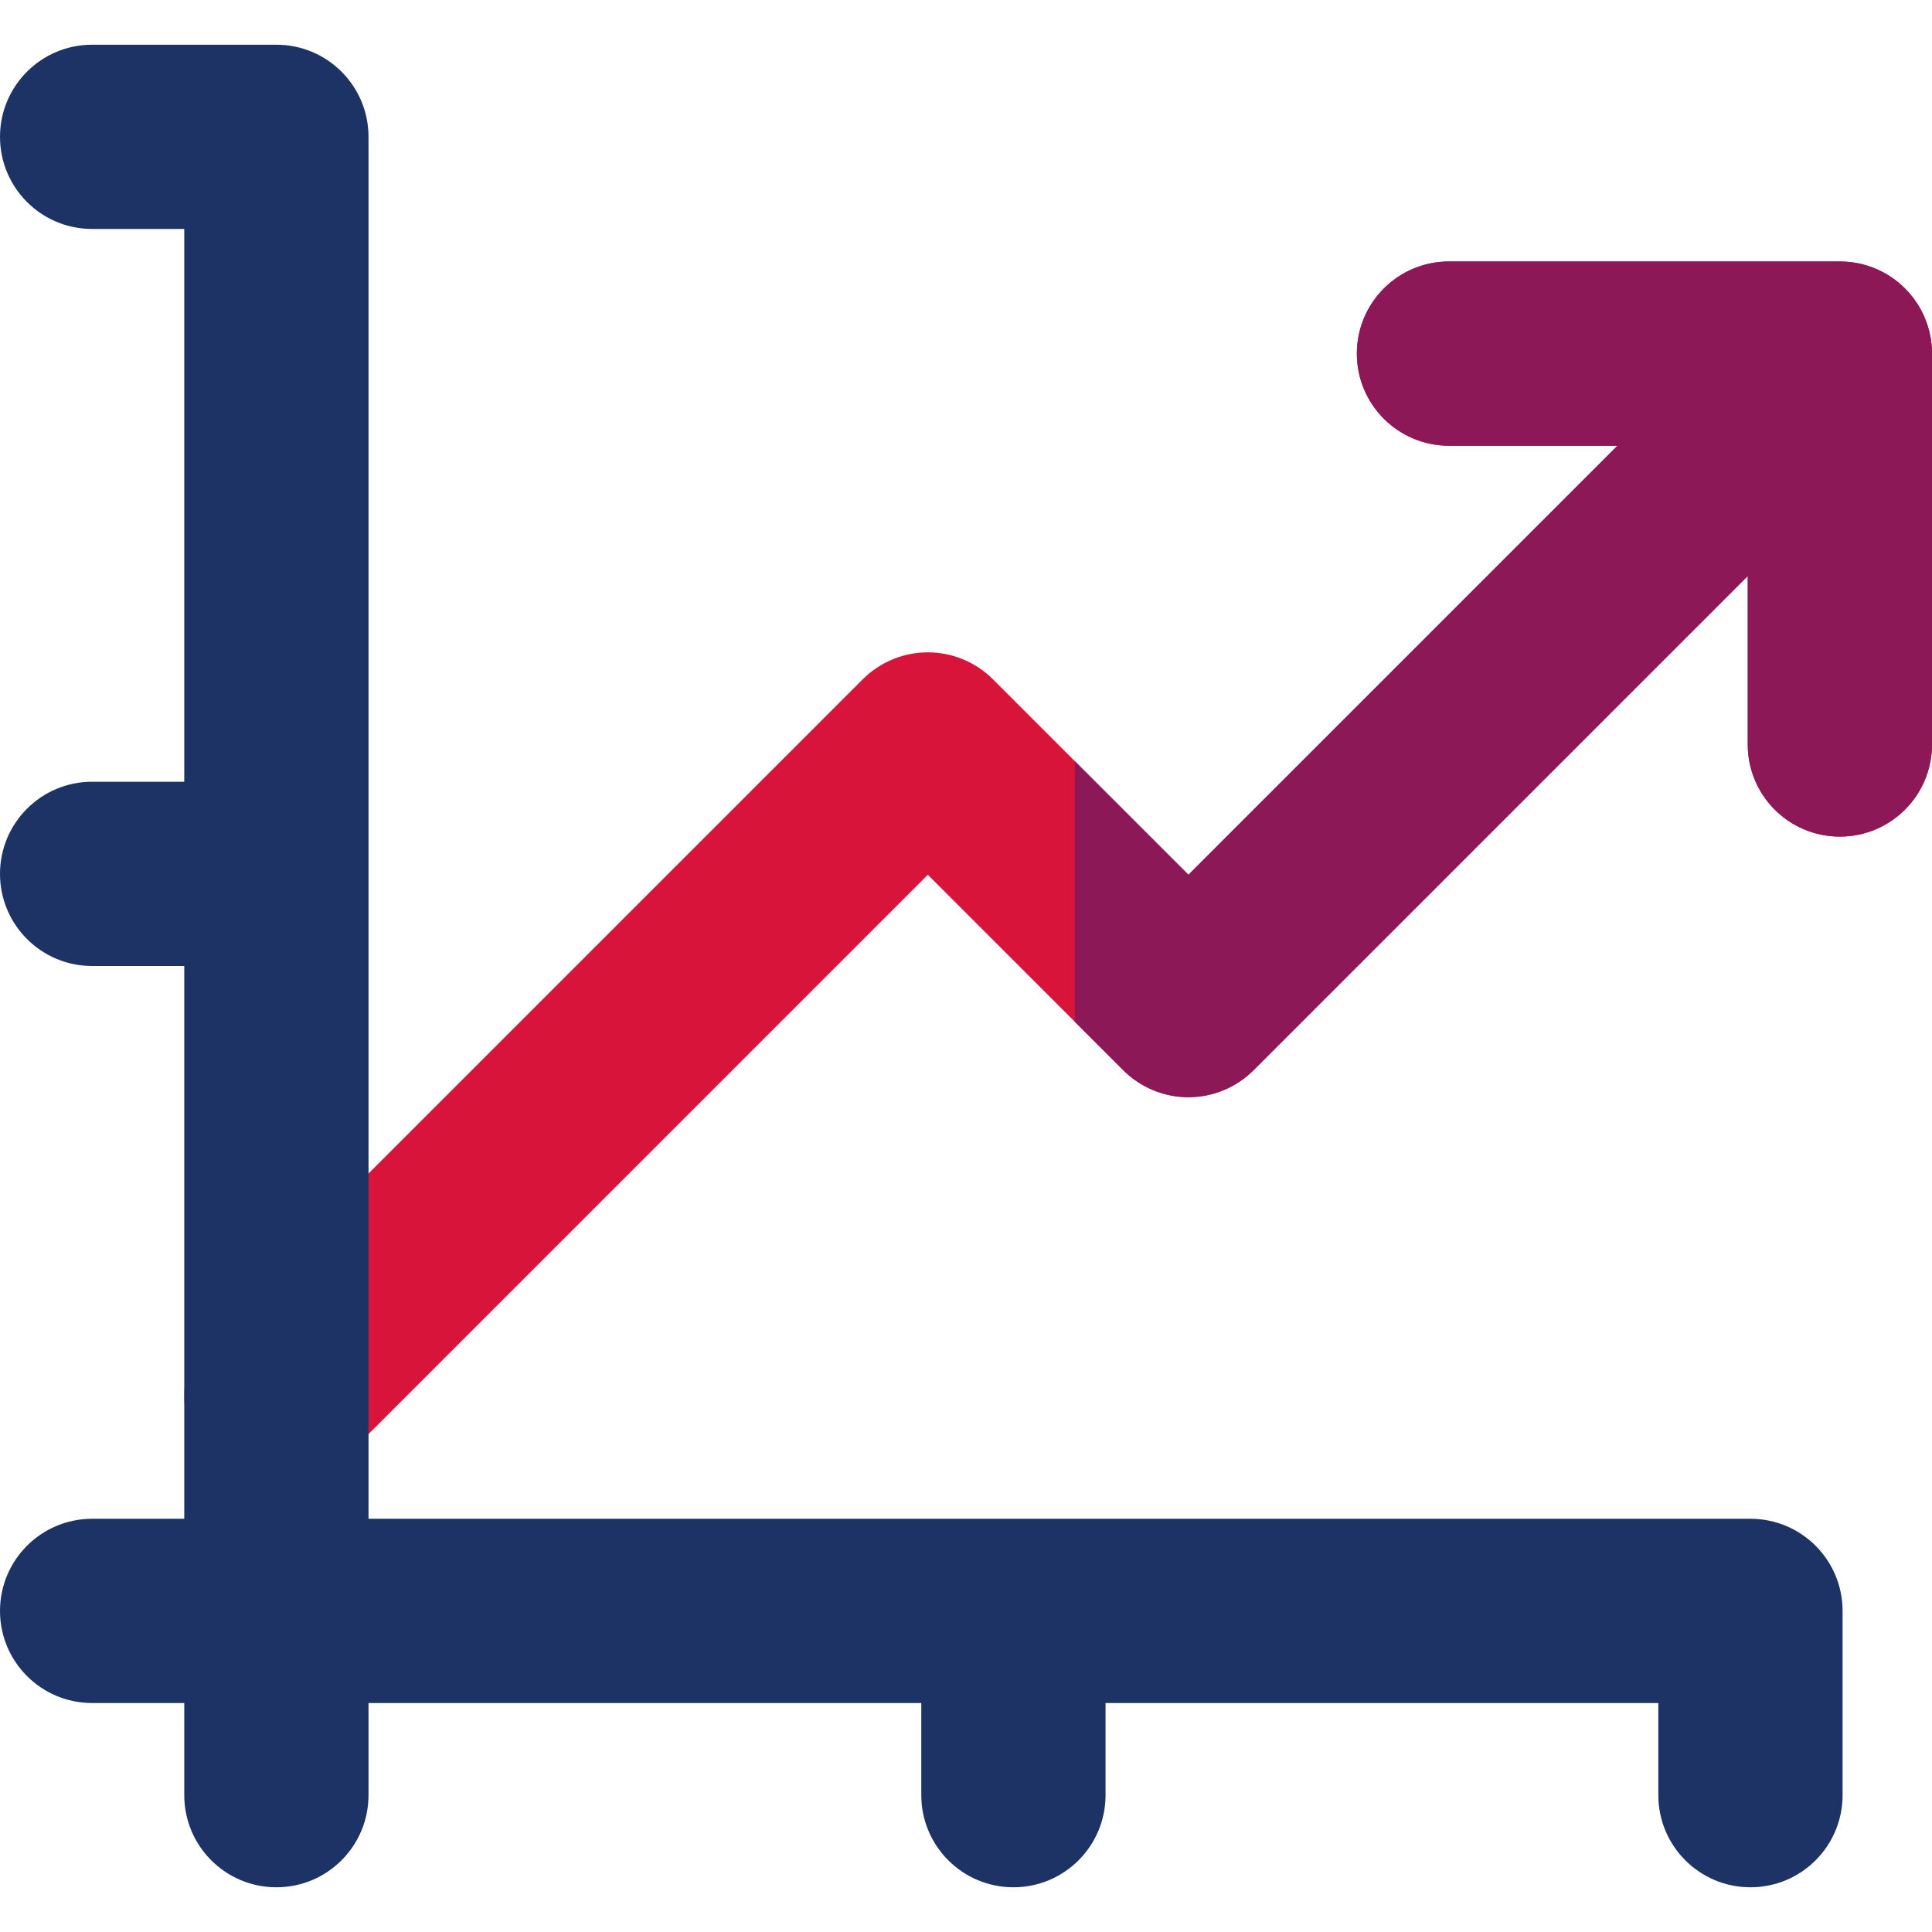 <?xml version="1.0" encoding="iso-8859-1"?>
<!-- Generator: Adobe Illustrator 19.0.0, SVG Export Plug-In . SVG Version: 6.00 Build 0)  -->
<svg version="1.1" id="Layer_1" xmlns="http://www.w3.org/2000/svg" xmlns:xlink="http://www.w3.org/1999/xlink" x="0px" y="0px"
	 viewBox="0 0 512 512" style="enable-background:new 0 0 512 512;" xml:space="preserve">
<path style="fill:#D8143A;" d="M487.585,69.294l-103.587-0.002c-13.482,0-24.415,10.933-24.415,24.415
	c0,13.484,10.931,24.415,24.415,24.415l44.647,0.002L314.944,231.822l-51.791-51.791c-4.579-4.579-10.788-7.152-17.263-7.152
	c-6.475,0-12.686,2.573-17.263,7.152L55.982,352.674c-9.535,9.535-9.535,24.993,0,34.528c4.767,4.769,11.014,7.152,17.263,7.152
	s12.497-2.383,17.263-7.152l155.378-155.376l51.791,51.791c4.579,4.579,10.788,7.152,17.265,7.152s12.686-2.573,17.263-7.152
	l130.963-130.963v44.642c0,13.484,10.931,24.415,24.415,24.415c13.484,0,24.415-10.931,24.415-24.415V93.709
	C512,80.226,501.069,69.294,487.585,69.294z"/>
<path style="fill:#8D1858;" d="M487.585,69.294l-103.587-0.002c-13.482,0-24.415,10.933-24.415,24.415
	c0,13.484,10.931,24.415,24.415,24.415l44.647,0.002L314.944,231.822l-30.101-30.097v69.057l12.836,12.836
	c4.579,4.579,10.788,7.152,17.265,7.152s12.686-2.573,17.263-7.152L463.17,152.656v44.642c0,13.484,10.931,24.415,24.415,24.415
	c13.484,0,24.415-10.931,24.415-24.415V93.709C512,80.226,501.069,69.294,487.585,69.294z"/>
<path style="fill:#1D3366;" d="M463.888,402.491H97.661V36.264c0-13.484-10.931-24.415-24.415-24.415h-48.83
	C10.931,11.849,0,22.78,0,36.264s10.931,24.415,24.415,24.415H48.83V207.17H24.415C10.931,207.17,0,218.101,0,231.585
	S10.931,256,24.415,256H48.83v146.491H24.415C10.931,402.491,0,413.422,0,426.906s10.931,24.415,24.415,24.415H48.83v24.415
	c0,13.484,10.931,24.415,24.415,24.415s24.415-10.931,24.415-24.415v-24.415h146.491v24.415c0,13.484,10.931,24.415,24.415,24.415
	c13.484,0,24.415-10.931,24.415-24.415v-24.415h146.491v24.415c0,13.484,10.931,24.415,24.415,24.415
	c13.484,0,24.415-10.931,24.415-24.415v-48.83C488.303,413.422,477.371,402.491,463.888,402.491z"/>
<g>
</g>
<g>
</g>
<g>
</g>
<g>
</g>
<g>
</g>
<g>
</g>
<g>
</g>
<g>
</g>
<g>
</g>
<g>
</g>
<g>
</g>
<g>
</g>
<g>
</g>
<g>
</g>
<g>
</g>
</svg>
